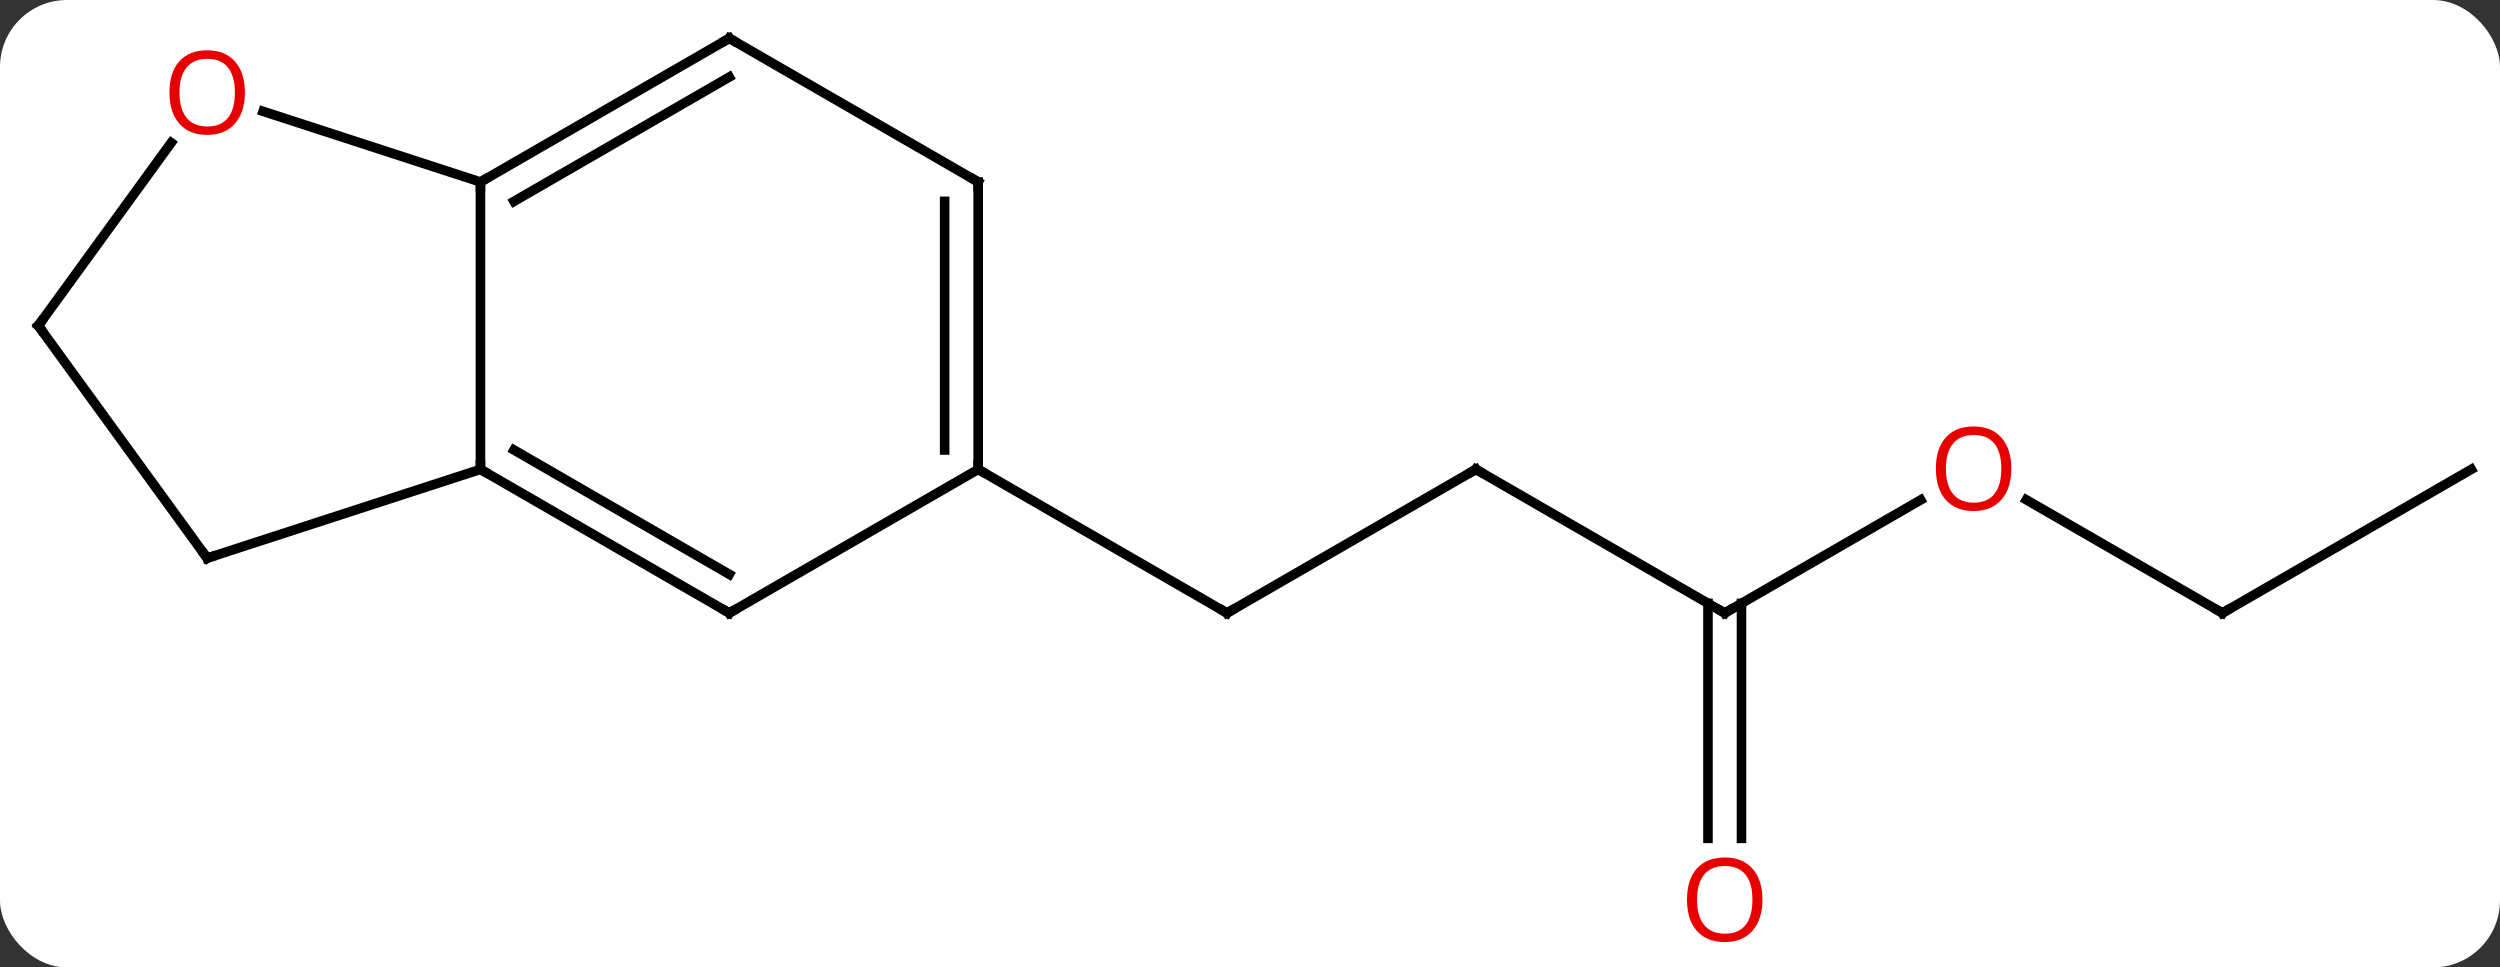 <svg width="261" viewBox="0 0 261 101" style="fill-opacity:1; color-rendering:auto; color-interpolation:auto; text-rendering:auto; stroke:black; stroke-linecap:square; stroke-miterlimit:10; shape-rendering:auto; stroke-opacity:1; fill:black; stroke-dasharray:none; font-weight:normal; stroke-width:1; font-family:'Open Sans'; font-style:normal; stroke-linejoin:miter; font-size:12; stroke-dashoffset:0; image-rendering:auto;" height="101" class="cas-substance-image" xmlns:xlink="http://www.w3.org/1999/xlink" xmlns="http://www.w3.org/2000/svg"><rect x="0" y="0" width="261" height="101" fill="#333333" stroke="none"/><svg class="cas-substance-single-component"><rect y="0" x="0" width="261" stroke="none" ry="7" rx="7" height="101" fill="white" class="cas-substance-group"/><svg y="0" x="0" width="261" viewBox="0 0 261 101" style="fill:black;" height="101" class="cas-substance-single-component-image"><svg><g><g transform="translate(131,49)" style="text-rendering:geometricPrecision; color-rendering:optimizeQuality; color-interpolation:linearRGB; stroke-linecap:butt; image-rendering:optimizeQuality;"><line y2="0" y1="15" x2="23.082" x1="-2.898" style="fill:none;"/><line y2="0" y1="15" x2="-28.878" x1="-2.898" style="fill:none;"/><line y2="15" y1="0" x2="49.062" x1="23.082" style="fill:none;"/><line y2="3.189" y1="15" x2="69.522" x1="49.062" style="fill:none;"/><line y2="38.523" y1="13.99" x2="47.312" x1="47.312" style="fill:none;"/><line y2="38.523" y1="13.99" x2="50.812" x1="50.812" style="fill:none;"/><line y2="15" y1="3.179" x2="101.025" x1="80.55" style="fill:none;"/><line y2="0" y1="15" x2="127.005" x1="101.025" style="fill:none;"/><line y2="-30" y1="0" x2="-80.841" x1="-80.841" style="fill:none;"/><line y2="15" y1="0" x2="-54.861" x1="-80.841" style="fill:none;"/><line y2="10.959" y1="-2.021" x2="-54.861" x1="-77.341" style="fill:none;"/><line y2="9.27" y1="0" x2="-109.371" x1="-80.841" style="fill:none;"/><line y2="-45" y1="-30" x2="-54.861" x1="-80.841" style="fill:none;"/><line y2="-40.959" y1="-27.979" x2="-54.861" x1="-77.341" style="fill:none;"/><line y2="-37.373" y1="-30" x2="-103.531" x1="-80.841" style="fill:none;"/><line y2="0" y1="15" x2="-28.878" x1="-54.861" style="fill:none;"/><line y2="-15" y1="9.27" x2="-127.005" x1="-109.371" style="fill:none;"/><line y2="-30" y1="-45" x2="-28.878" x1="-54.861" style="fill:none;"/><line y2="-15" y1="-34.098" x2="-127.005" x1="-113.129" style="fill:none;"/><line y2="-30" y1="0" x2="-28.878" x1="-28.878" style="fill:none;"/><line y2="-27.979" y1="-2.021" x2="-32.378" x1="-32.378" style="fill:none;"/><path style="fill:none; stroke-miterlimit:5;" d="M-2.465 14.75 L-2.898 15 L-3.331 14.75"/><path style="fill:none; stroke-miterlimit:5;" d="M22.649 0.25 L23.082 0 L23.515 0.25"/><path style="fill:none; stroke-miterlimit:5;" d="M48.629 14.75 L49.062 15 L49.495 14.75"/></g><g transform="translate(131,49)" style="stroke-linecap:butt; fill:rgb(230,0,0); text-rendering:geometricPrecision; color-rendering:optimizeQuality; image-rendering:optimizeQuality; font-family:'Open Sans'; stroke:rgb(230,0,0); color-interpolation:linearRGB; stroke-miterlimit:5;"><path style="stroke:none;" d="M78.983 -0.07 Q78.983 1.992 77.943 3.172 Q76.904 4.352 75.061 4.352 Q73.17 4.352 72.139 3.188 Q71.108 2.023 71.108 -0.086 Q71.108 -2.18 72.139 -3.328 Q73.17 -4.477 75.061 -4.477 Q76.92 -4.477 77.951 -3.305 Q78.983 -2.133 78.983 -0.07 ZM72.154 -0.07 Q72.154 1.664 72.897 2.57 Q73.639 3.477 75.061 3.477 Q76.483 3.477 77.209 2.578 Q77.936 1.68 77.936 -0.07 Q77.936 -1.805 77.209 -2.695 Q76.483 -3.586 75.061 -3.586 Q73.639 -3.586 72.897 -2.688 Q72.154 -1.789 72.154 -0.07 Z"/><path style="stroke:none;" d="M52.999 44.93 Q52.999 46.992 51.96 48.172 Q50.921 49.352 49.078 49.352 Q47.187 49.352 46.156 48.188 Q45.124 47.023 45.124 44.914 Q45.124 42.82 46.156 41.672 Q47.187 40.523 49.078 40.523 Q50.937 40.523 51.968 41.695 Q52.999 42.867 52.999 44.93 ZM46.171 44.93 Q46.171 46.664 46.914 47.57 Q47.656 48.477 49.078 48.477 Q50.499 48.477 51.226 47.578 Q51.953 46.68 51.953 44.93 Q51.953 43.195 51.226 42.305 Q50.499 41.414 49.078 41.414 Q47.656 41.414 46.914 42.312 Q46.171 43.211 46.171 44.93 Z"/><path style="fill:none; stroke:black;" d="M100.592 14.75 L101.025 15 L101.458 14.75"/><path style="fill:none; stroke:black;" d="M-80.408 0.25 L-80.841 0 L-80.841 -0.5"/><path style="fill:none; stroke:black;" d="M-80.408 -30.25 L-80.841 -30 L-80.841 -29.5"/><path style="fill:none; stroke:black;" d="M-55.294 14.75 L-54.861 15 L-54.428 14.75"/><path style="fill:none; stroke:black;" d="M-108.895 9.116 L-109.371 9.27 L-109.665 8.866"/><path style="fill:none; stroke:black;" d="M-55.294 -44.75 L-54.861 -45 L-54.428 -44.75"/><path style="stroke:none;" d="M-105.433 -39.34 Q-105.433 -37.278 -106.473 -36.098 Q-107.512 -34.918 -109.355 -34.918 Q-111.246 -34.918 -112.277 -36.083 Q-113.308 -37.247 -113.308 -39.356 Q-113.308 -41.45 -112.277 -42.598 Q-111.246 -43.747 -109.355 -43.747 Q-107.496 -43.747 -106.465 -42.575 Q-105.433 -41.403 -105.433 -39.34 ZM-112.262 -39.34 Q-112.262 -37.606 -111.519 -36.7 Q-110.777 -35.793 -109.355 -35.793 Q-107.933 -35.793 -107.207 -36.692 Q-106.48 -37.59 -106.48 -39.34 Q-106.48 -41.075 -107.207 -41.965 Q-107.933 -42.856 -109.355 -42.856 Q-110.777 -42.856 -111.519 -41.958 Q-112.262 -41.059 -112.262 -39.34 Z"/><path style="fill:none; stroke:black;" d="M-28.878 -0.5 L-28.878 0 L-28.445 0.25"/><path style="fill:none; stroke:black;" d="M-126.711 -14.595 L-127.005 -15 L-126.711 -15.405"/><path style="fill:none; stroke:black;" d="M-29.311 -30.25 L-28.878 -30 L-28.878 -29.5"/></g></g></svg></svg></svg></svg>